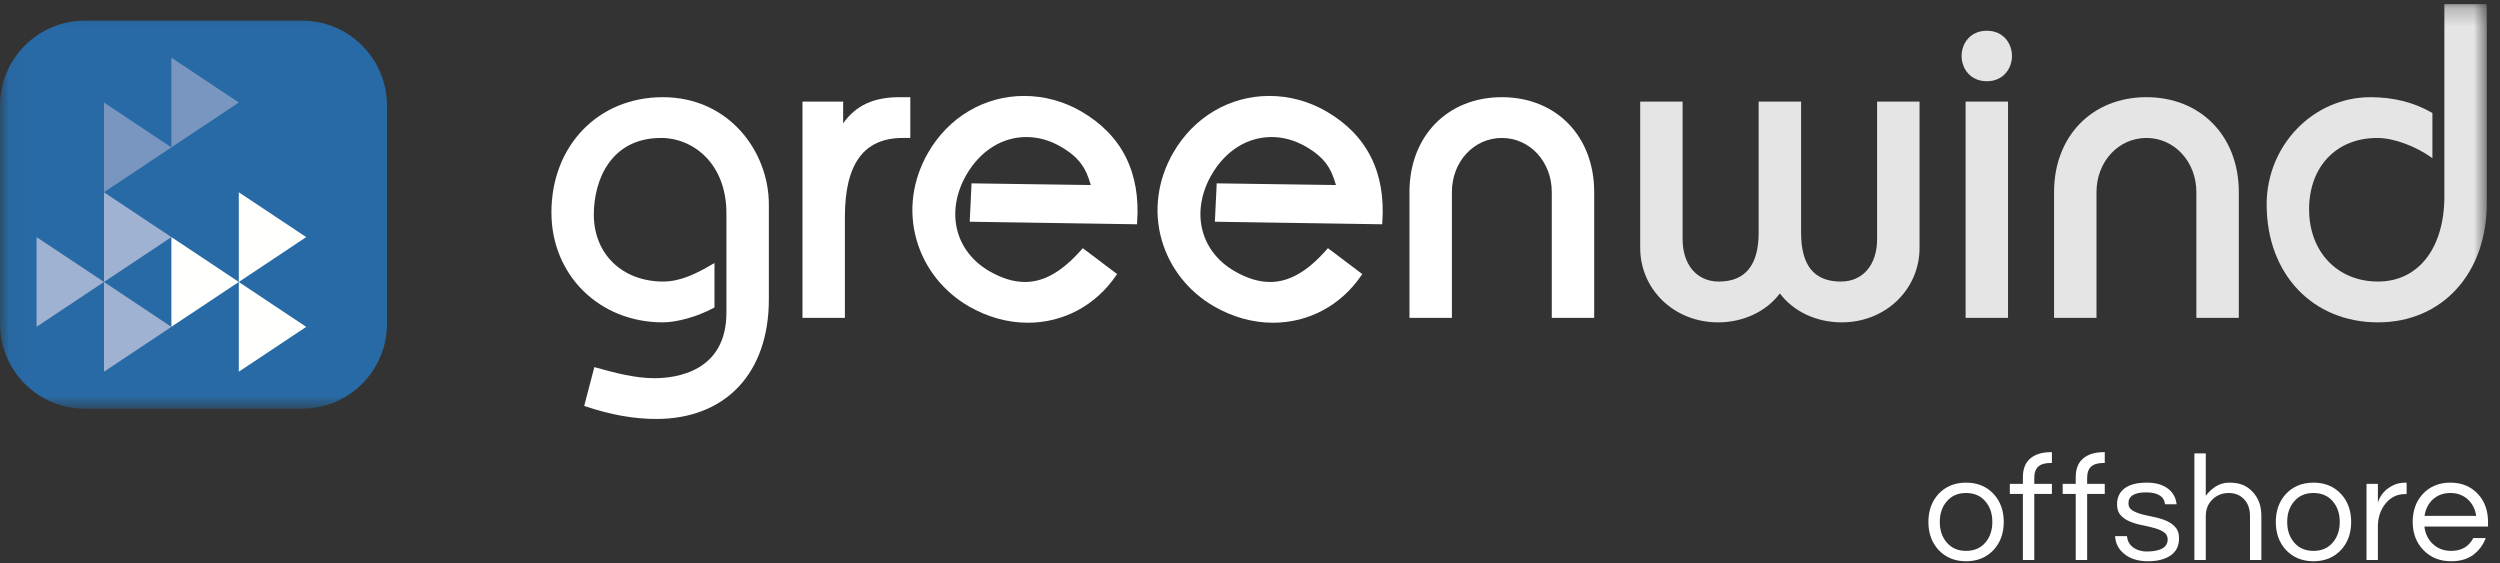<?xml version="1.0" encoding="UTF-8" standalone="no"?>
<svg width="142px" height="32px" viewBox="0 0 142 32" version="1.1" xmlns="http://www.w3.org/2000/svg" xmlns:xlink="http://www.w3.org/1999/xlink">
    <rect x="0" y="0" width="142" height="32" fill="#333333" stroke="none"/>
    <!-- Generator: Sketch 45.2 (43514) - http://www.bohemiancoding.com/sketch -->
    <title>GW_Offshore_4c Copy</title>
    <desc>Created with Sketch.</desc>
    <defs>
        <polygon id="path-1" points="0.048 23.214 0.048 0.233 70.649 0.233 141.249 0.233 141.249 23.214 0.048 23.214"></polygon>
    </defs>
    <g id="offshore" stroke="none" stroke-width="1" fill="none" fill-rule="evenodd">
        <g id="START-Copy" transform="translate(-150, -346)">
            <g id="GW_Offshore_4c-Copy" transform="translate(150, 346)">
                <path d="M37.269,23.797 C36.011,23.797 34.704,23.564 33.273,23.087 L33.183,23.056 L33.759,20.851 L33.857,20.88 C34.934,21.175 36.049,21.481 37.17,21.481 C38.4,21.481 41.261,21.117 41.261,17.754 L41.261,12.117 C41.261,9.306 39.392,7.836 37.546,7.836 C34.729,7.836 33.729,10.182 33.729,12.192 C33.729,14.43 35.351,15.992 37.671,15.992 C38.654,15.992 39.578,15.528 40.433,15.025 L40.582,14.938 L40.582,17.462 L40.531,17.49 C39.651,17.972 38.464,18.31 37.647,18.31 C34.04,18.31 31.321,15.625 31.321,12.067 C31.321,8.274 33.981,5.52 37.647,5.52 C41.418,5.52 43.671,8.618 43.671,11.614 L43.671,17 C43.671,21.192 41.218,23.797 37.269,23.797" id="Fill-1" fill="#FFFFFF"></path>
                <path d="M47.99,18.056 L45.581,18.056 L45.581,5.772 L47.891,5.772 L47.891,7.005 C48.62,5.98 49.622,5.52 51.104,5.52 L51.705,5.52 L51.705,7.836 L51.28,7.836 C49.066,7.836 47.99,9.302 47.99,12.317 L47.99,18.056" id="Fill-2" fill="#FFFFFF"></path>
                <path d="M58.377,18.331 C57.242,18.331 56.084,18.01 55.032,17.402 C53.574,16.559 52.52,15.222 52.064,13.638 C51.59,11.994 51.82,10.234 52.711,8.683 C53.872,6.658 55.915,5.449 58.171,5.449 C59.295,5.449 60.409,5.75 61.396,6.318 C63.72,7.661 64.794,9.789 64.588,12.646 L64.582,12.739 L55.08,12.594 L55.184,10.413 L55.281,10.416 L61.956,10.51 C61.686,9.561 61.324,8.95 60.243,8.325 C59.62,7.966 58.966,7.784 58.299,7.784 C56.915,7.784 55.673,8.569 54.885,9.939 C54.308,10.944 54.12,12.044 54.362,13.034 C54.598,14.016 55.247,14.853 56.183,15.395 C56.906,15.813 57.571,16.016 58.218,16.016 C59.303,16.016 60.328,15.428 61.441,14.166 L61.502,14.095 L63.451,15.567 L63.396,15.646 C62.23,17.353 60.4,18.331 58.377,18.331" id="Fill-3" fill="#FFFFFF"></path>
                <path d="M72.303,18.331 C71.167,18.331 70.008,18.01 68.957,17.402 C67.499,16.559 66.445,15.222 65.987,13.638 C65.515,11.994 65.745,10.234 66.635,8.683 C67.799,6.658 69.84,5.449 72.099,5.449 C73.221,5.449 74.335,5.75 75.322,6.318 C77.644,7.661 78.719,9.789 78.514,12.646 L78.506,12.739 L69.005,12.594 L69.109,10.413 L69.207,10.416 L75.882,10.51 C75.612,9.561 75.248,8.95 74.169,8.325 C73.545,7.966 72.892,7.784 72.225,7.784 C70.84,7.784 69.596,8.569 68.81,9.939 C68.232,10.944 68.044,12.044 68.287,13.034 C68.524,14.016 69.173,14.853 70.111,15.395 C70.832,15.813 71.497,16.016 72.142,16.016 C73.229,16.016 74.254,15.428 75.365,14.166 L75.427,14.095 L77.378,15.567 L77.323,15.646 C76.157,17.353 74.327,18.331 72.303,18.331" id="Fill-4" fill="#FFFFFF"></path>
                <path d="M90.55,18.056 L88.141,18.056 L88.141,10.908 C88.141,9.184 86.895,7.836 85.305,7.836 C83.714,7.836 82.468,9.184 82.468,10.908 L82.468,18.056 L80.058,18.056 L80.058,10.908 C80.058,7.736 82.215,5.52 85.305,5.52 C88.393,5.52 90.55,7.736 90.55,10.908 L90.55,18.056" id="Fill-5" fill="#FFFFFF"></path>
                <path d="M104.612,18.31 C103.174,18.31 101.871,17.698 101.097,16.667 C100.321,17.698 99.019,18.31 97.583,18.31 C95.106,18.31 93.164,16.451 93.164,14.08 L93.164,5.772 L95.572,5.772 L95.572,13.577 C95.572,15.044 96.381,15.992 97.631,15.992 C99.131,15.992 99.891,15.061 99.891,13.223 L99.891,5.772 L102.303,5.772 L102.303,13.223 C102.303,15.087 103.043,15.992 104.563,15.992 C105.812,15.992 106.62,15.044 106.62,13.577 L106.62,5.772 L109.03,5.772 L109.03,14.08 C109.03,16.451 107.089,18.31 104.612,18.31" id="Fill-6" fill="#E5E5E5"></path>
                <path d="M111.646,18.056 L114.056,18.056 L114.056,5.772 L111.646,5.772 L111.646,18.056 Z M112.851,4.614 C111.911,4.614 111.419,3.892 111.419,3.178 C111.419,2.467 111.911,1.746 112.851,1.746 C113.79,1.746 114.28,2.467 114.28,3.178 C114.28,3.892 113.79,4.614 112.851,4.614 L112.851,4.614 Z" id="Fill-7" fill="#E5E5E5"></path>
                <path d="M127.164,18.056 L124.753,18.056 L124.753,10.908 C124.753,9.184 123.508,7.836 121.917,7.836 C120.327,7.836 119.081,9.184 119.081,10.908 L119.081,18.056 L116.671,18.056 L116.671,10.908 C116.671,7.736 118.828,5.52 121.917,5.52 C125.007,5.52 127.164,7.736 127.164,10.908 L127.164,18.056" id="Fill-8" fill="#E5E5E5"></path>
                <g id="Group-12">
                    <mask id="mask-2" fill="white">
                        <use xlink:href="#path-1"></use>
                    </mask>
                    <g id="Clip-10"></g>
                    <path d="M135.074,18.31 C131.349,18.31 128.746,15.556 128.746,11.614 C128.746,8.254 131.392,5.52 134.647,5.52 C135.939,5.52 137.105,5.813 138.11,6.389 L138.161,6.418 L138.161,8.983 L138.004,8.875 C137.251,8.358 136.039,7.836 135.024,7.836 C132.71,7.836 131.157,9.464 131.157,11.889 C131.157,14.306 132.768,15.992 135.074,15.992 C137.361,15.992 138.84,14.095 138.84,11.159 L138.84,0.233 L141.249,0.233 L141.249,11.562 C141.249,15.534 138.709,18.31 135.074,18.31" id="Fill-9" fill="#E5E5E5" mask="url(#mask-2)"></path>
                    <path d="M21.98,18.386 C21.98,21.053 19.824,23.214 17.165,23.214 L4.815,23.214 C2.156,23.214 0,21.053 0,18.386 L0,6.002 C0,3.334 2.156,1.174 4.815,1.174 L17.165,1.174 C19.824,1.174 21.98,3.334 21.98,6.002 L21.98,18.386" id="Fill-11" fill="#286AA6" mask="url(#mask-2)"></path>
                </g>
                <polyline id="Fill-13" fill="#FFFFFE" points="9.735 13.467 9.735 18.561 13.564 16.014 9.735 13.467"></polyline>
                <polyline id="Fill-14" fill="#FFFFFE" points="13.564 10.922 13.564 16.016 17.393 13.467 13.564 10.922"></polyline>
                <polyline id="Fill-15" fill="#FFFFFE" points="13.564 16.017 13.564 21.113 17.393 18.566 13.564 16.017"></polyline>
                <polyline id="Fill-16" fill="#7896C0" points="5.906 10.917 5.906 5.823 9.735 8.369 5.906 10.917"></polyline>
                <polyline id="Fill-17" fill="#7896C0" points="9.735 8.37 9.735 3.275 13.564 5.823 9.735 8.37"></polyline>
                <polyline id="Fill-19" fill="#A0B2D1" points="2.077 18.561 2.077 13.467 5.906 16.014 2.077 18.561"></polyline>
                <polyline id="Fill-20" fill="#A0B2D1" points="5.906 16.016 5.906 10.922 9.735 13.467 5.906 16.016"></polyline>
                <polyline id="Fill-21" fill="#A0B2D1" points="5.906 21.113 5.906 16.017 9.735 18.566 5.906 21.113"></polyline>
                <path d="M111.673,31.29 C112.139,31.29 112.507,31.129 112.778,30.806 C113.036,30.5 113.165,30.114 113.165,29.646 C113.165,29.179 113.036,28.793 112.778,28.486 C112.507,28.163 112.139,28.002 111.673,28.002 C111.208,28.002 110.839,28.163 110.569,28.486 C110.309,28.793 110.18,29.179 110.18,29.646 C110.18,30.114 110.309,30.5 110.569,30.806 C110.839,31.129 111.208,31.29 111.673,31.29 Z M111.673,27.414 C112.317,27.414 112.841,27.63 113.243,28.063 C113.623,28.478 113.813,29.006 113.813,29.646 C113.813,30.287 113.623,30.814 113.243,31.23 C112.841,31.662 112.317,31.879 111.673,31.879 C111.028,31.879 110.506,31.662 110.102,31.23 C109.724,30.814 109.533,30.287 109.533,29.646 C109.533,29.006 109.724,28.478 110.102,28.063 C110.506,27.63 111.028,27.414 111.673,27.414 L111.673,27.414 Z" id="Fill-22" fill="#FFFFFF"></path>
                <path d="M116.462,26.298 C116.156,26.298 115.928,26.366 115.775,26.501 C115.624,26.636 115.547,26.854 115.547,27.154 L115.547,27.483 L116.548,27.483 L116.548,28.054 L115.547,28.054 L115.547,31.809 L114.9,31.809 L114.9,28.054 L114.158,28.054 L114.158,27.483 L114.9,27.483 L114.9,27.102 C114.9,26.629 115.042,26.274 115.323,26.038 C115.605,25.801 115.996,25.683 116.496,25.683 L116.548,25.683 L116.548,26.298 L116.462,26.298" id="Fill-23" fill="#FFFFFF"></path>
                <path d="M119.464,26.298 C119.159,26.298 118.931,26.366 118.778,26.501 C118.627,26.636 118.55,26.854 118.55,27.154 L118.55,27.483 L119.55,27.483 L119.55,28.054 L118.55,28.054 L118.55,31.809 L117.902,31.809 L117.902,28.054 L117.16,28.054 L117.16,27.483 L117.902,27.483 L117.902,27.102 C117.902,26.629 118.043,26.274 118.326,26.038 C118.607,25.801 118.998,25.683 119.498,25.683 L119.55,25.683 L119.55,26.298 L119.464,26.298" id="Fill-24" fill="#FFFFFF"></path>
                <path d="M122.976,28.642 C122.919,28.192 122.557,27.967 121.893,27.967 C121.228,27.967 120.896,28.175 120.896,28.59 C120.896,28.764 120.967,28.894 121.108,28.984 C121.249,29.074 121.425,29.147 121.638,29.205 C121.852,29.262 122.084,29.316 122.333,29.365 C122.584,29.414 122.816,29.483 123.028,29.573 C123.242,29.662 123.419,29.785 123.558,29.941 C123.7,30.097 123.77,30.31 123.77,30.58 C123.77,31.002 123.612,31.324 123.296,31.546 C122.979,31.767 122.551,31.879 122.01,31.879 C121.434,31.879 120.977,31.734 120.639,31.446 C120.327,31.192 120.161,30.86 120.137,30.451 L120.811,30.451 C120.852,30.849 121.075,31.118 121.483,31.255 C121.633,31.302 121.782,31.325 121.927,31.325 C122.075,31.325 122.21,31.316 122.338,31.298 C122.465,31.282 122.587,31.25 122.709,31.204 C122.985,31.094 123.124,30.906 123.124,30.641 C123.124,30.462 123.053,30.326 122.911,30.23 C122.771,30.134 122.594,30.057 122.381,29.996 C122.168,29.937 121.937,29.882 121.687,29.832 C121.436,29.784 121.204,29.716 120.993,29.629 C120.778,29.542 120.601,29.424 120.461,29.274 C120.32,29.124 120.248,28.916 120.248,28.651 C120.248,28.258 120.392,27.954 120.677,27.738 C120.961,27.522 121.383,27.414 121.941,27.414 C122.47,27.414 122.887,27.54 123.191,27.794 C123.445,28.008 123.591,28.29 123.632,28.642 L122.976,28.642" id="Fill-25" fill="#FFFFFF"></path>
                <path d="M125.288,25.752 L125.288,28.158 C125.443,27.95 125.634,27.774 125.857,27.63 C126.082,27.486 126.339,27.414 126.626,27.414 C126.914,27.414 127.16,27.454 127.368,27.534 C127.575,27.615 127.756,27.736 127.911,27.898 C128.268,28.25 128.445,28.714 128.445,29.291 L128.445,31.809 L127.8,31.809 L127.8,29.308 C127.8,28.91 127.688,28.594 127.463,28.357 C127.238,28.12 126.947,28.002 126.592,28.002 C126.229,28.002 125.92,28.123 125.668,28.366 C125.415,28.614 125.288,28.931 125.288,29.318 L125.288,31.809 L124.642,31.809 L124.642,25.752 L125.288,25.752" id="Fill-26" fill="#FFFFFF"></path>
                <path d="M131.406,31.29 C131.872,31.29 132.24,31.129 132.51,30.806 C132.77,30.5 132.898,30.114 132.898,29.646 C132.898,29.179 132.77,28.793 132.51,28.486 C132.24,28.163 131.872,28.002 131.406,28.002 C130.94,28.002 130.571,28.163 130.301,28.486 C130.042,28.793 129.913,29.179 129.913,29.646 C129.913,30.114 130.042,30.5 130.301,30.806 C130.571,31.129 130.94,31.29 131.406,31.29 Z M131.406,27.414 C132.05,27.414 132.574,27.63 132.977,28.063 C133.356,28.478 133.546,29.006 133.546,29.646 C133.546,30.287 133.356,30.814 132.977,31.23 C132.574,31.662 132.05,31.879 131.406,31.879 C130.762,31.879 130.238,31.662 129.834,31.23 C129.456,30.814 129.266,30.287 129.266,29.646 C129.266,29.006 129.456,28.478 129.834,28.063 C130.238,27.63 130.762,27.414 131.406,27.414 L131.406,27.414 Z" id="Fill-27" fill="#FFFFFF"></path>
                <path d="M136.696,27.414 L136.696,28.063 L136.618,28.063 C136.152,28.063 135.774,28.25 135.479,28.625 C135.203,28.983 135.064,29.41 135.064,29.906 L135.064,31.809 L134.418,31.809 L134.418,27.483 L135.064,27.483 L135.064,28.547 C135.203,28.098 135.501,27.766 135.962,27.551 C136.152,27.46 136.382,27.414 136.653,27.414 L136.696,27.414" id="Fill-28" fill="#FFFFFF"></path>
                <path d="M139.181,28.002 C138.783,28.002 138.449,28.126 138.179,28.374 C137.927,28.61 137.772,28.918 137.714,29.3 L140.647,29.3 C140.59,28.918 140.435,28.61 140.181,28.374 C139.911,28.126 139.577,28.002 139.181,28.002 Z M139.233,31.29 C139.813,31.29 140.231,31.048 140.483,30.563 L141.191,30.563 C141.04,30.956 140.803,31.272 140.479,31.516 C140.154,31.757 139.736,31.879 139.224,31.879 C138.574,31.879 138.045,31.662 137.635,31.23 C137.239,30.809 137.041,30.281 137.041,29.646 C137.041,29.006 137.23,28.478 137.611,28.063 C138.012,27.63 138.536,27.414 139.181,27.414 C139.825,27.414 140.348,27.63 140.751,28.063 C141.131,28.478 141.32,29.006 141.32,29.646 L141.32,29.906 L137.706,29.906 C137.75,30.303 137.91,30.633 138.179,30.892 C138.456,31.157 138.807,31.29 139.233,31.29 L139.233,31.29 Z" id="Fill-29" fill="#FFFFFF"></path>
            </g>
        </g>
    </g>
</svg>